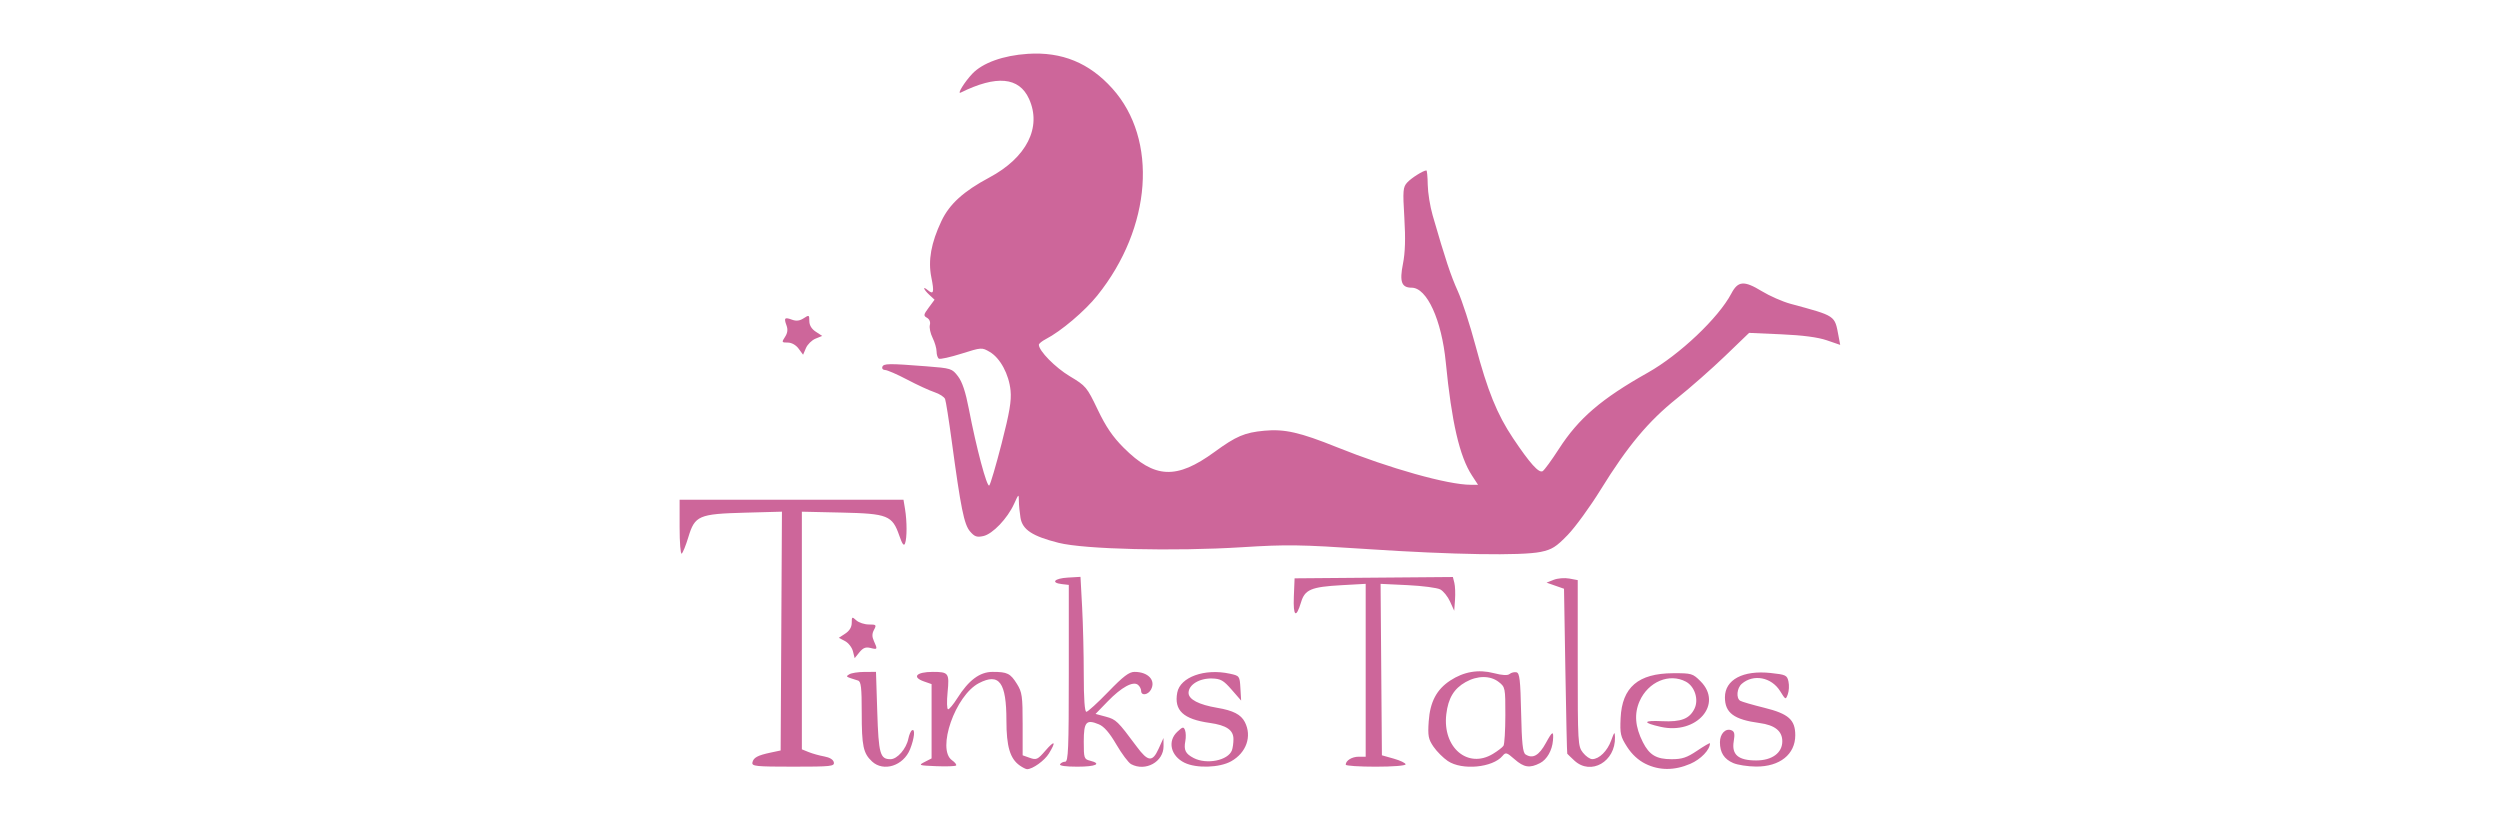 <?xml version="1.0" encoding="UTF-8" standalone="no"?>
<svg
   xmlns:dc="http://purl.org/dc/elements/1.1/"
   xmlns:cc="http://creativecommons.org/ns#"
   xmlns:rdf="http://www.w3.org/1999/02/22-rdf-syntax-ns#"
   xmlns:svg="http://www.w3.org/2000/svg"
   xmlns="http://www.w3.org/2000/svg"
   viewBox="0 0 600 200"
   height="200"
   width="600"
   version="1.1"
   id="svg5587">
  <defs
     id="defs5591" />
  <path
     id="path6137"
     d="m 244.747,183.726 c -2.333,-1.634 -3.205,-4.562 -3.205,-10.758 0,-9.21 -1.706,-11.545 -6.59,-9.019 -5.672,2.933 -10.202,15.897 -6.469,18.512 0.721,0.505 1.158,1.072 0.97,1.259 -0.187,0.187 -2.327,0.261 -4.754,0.163 -4.224,-0.17 -4.342,-0.214 -2.767,-1.022 l 1.647,-0.845 0,-8.916 0,-8.916 -1.796,-0.626 c -3.016,-1.052 -1.877,-2.305 2.096,-2.305 3.788,0 3.995,0.284 3.544,4.865 -0.224,2.276 -0.17,4.116 0.121,4.115 0.29,-5.9e-4 1.283,-1.199 2.208,-2.663 2.739,-4.336 5.395,-6.317 8.469,-6.317 3.55,0 4.271,0.358 5.854,2.903 1.224,1.968 1.359,2.931 1.359,9.652 l 0,7.466 1.722,0.61 c 1.58,0.56 1.887,0.418 3.742,-1.728 2.241,-2.593 2.644,-2.27 0.847,0.677 -1.041,1.708 -3.914,3.771 -5.25,3.771 -0.272,0 -1.059,-0.395 -1.748,-0.877 z m 150.149,-0.421 c -1.699,-0.841 -3.242,-2.264 -4.383,-4.041 -1.594,-2.483 -1.743,-3.141 -1.565,-6.937 0.346,-7.397 4.238,-10.72 12.599,-10.755 4.432,-0.019 4.709,0.062 6.573,1.924 5.505,5.501 -0.923,12.88 -9.54,10.951 -4.465,-0.999 -4.322,-1.584 0.333,-1.362 4.574,0.218 6.596,-0.571 7.778,-3.035 1.047,-2.184 0.041,-5.317 -2.071,-6.447 -3.971,-2.125 -9.053,0.01 -11.114,4.67 -1.333,3.014 -1.082,6.173 0.784,9.855 1.564,3.087 3.244,4.081 6.895,4.081 2.539,0 3.653,-0.372 6.154,-2.055 1.68,-1.13 3.054,-1.925 3.054,-1.767 0,1.561 -2.182,3.84 -4.722,4.933 -3.809,1.639 -7.443,1.634 -10.773,-0.015 z m -214.321,-0.284 c 0.234,-1.188 1.226,-1.732 4.385,-2.401 l 2.395,-0.507 0.156,-28.656 0.156,-28.656 -8.837,0.24 c -11.146,0.303 -12.059,0.696 -13.624,5.867 -0.61,2.014 -1.331,3.799 -1.604,3.967 -0.272,0.168 -0.495,-2.674 -0.495,-6.316 l 0,-6.622 26.866,0 26.866,0 0.371,2.245 c 0.485,2.932 0.484,6.976 -4.1e-4,8.239 -0.276,0.719 -0.664,0.195 -1.37,-1.85 -1.683,-4.871 -2.772,-5.308 -13.856,-5.554 l -9.536,-0.212 0,28.518 0,28.518 1.647,0.666 c 0.906,0.366 2.587,0.835 3.736,1.042 1.311,0.236 2.164,0.763 2.289,1.414 0.183,0.952 -0.63,1.039 -9.767,1.039 -8.924,0 -9.947,-0.103 -9.774,-0.984 z m 28.711,-0.271 c -2.108,-1.964 -2.471,-3.679 -2.471,-11.676 0,-6.111 -0.163,-7.515 -0.898,-7.745 -3.066,-0.958 -3.006,-0.915 -2.079,-1.501 0.485,-0.307 2.123,-0.562 3.641,-0.567 l 2.759,-0.009 0.305,9.573 c 0.323,10.132 0.674,11.383 3.187,11.383 1.616,0 3.796,-2.513 4.28,-4.936 0.184,-0.921 0.57,-1.82 0.856,-1.997 0.842,-0.52 0.6,1.924 -0.451,4.549 -1.589,3.972 -6.365,5.502 -9.13,2.925 z m 45.13,0.656 c 0.204,-0.329 0.758,-0.599 1.233,-0.599 0.735,0 0.863,-3.143 0.863,-21.216 l 0,-21.216 -1.647,-0.189 c -2.776,-0.319 -1.828,-1.376 1.403,-1.565 l 3.05,-0.178 0.393,7.307 c 0.216,4.019 0.393,11.306 0.393,16.194 0,5.768 0.219,8.887 0.624,8.887 0.343,0 2.709,-2.156 5.256,-4.79 3.611,-3.734 5,-4.79 6.301,-4.79 3.268,0 5.151,2.013 3.962,4.235 -0.71,1.326 -2.372,1.557 -2.372,0.329 0,-0.454 -0.337,-1.104 -0.748,-1.446 -1.17,-0.971 -3.959,0.546 -7.268,3.955 l -2.927,3.015 2.469,0.665 c 2.461,0.663 2.845,1.035 7.43,7.207 2.697,3.631 3.763,3.733 5.232,0.497 l 1.175,-2.59 0.013,1.973 c 0.025,3.753 -4.327,6.157 -7.79,4.304 -0.626,-0.335 -2.215,-2.454 -3.532,-4.709 -1.652,-2.829 -2.954,-4.332 -4.201,-4.848 -3.039,-1.259 -3.624,-0.589 -3.624,4.148 0,3.979 0.078,4.218 1.497,4.574 2.922,0.733 1.432,1.443 -3.029,1.443 -2.865,0 -4.39,-0.22 -4.156,-0.599 z m 29.868,-0.349 c -3.314,-1.635 -4.142,-5.165 -1.742,-7.42 1.311,-1.232 1.525,-1.277 1.864,-0.394 0.211,0.549 0.245,1.717 0.077,2.596 -0.416,2.178 0.018,3.062 2.009,4.092 3.118,1.613 8.234,0.583 9.165,-1.845 0.205,-0.533 0.372,-1.749 0.372,-2.703 0,-2.178 -1.673,-3.321 -5.688,-3.884 -6.348,-0.89 -8.604,-2.995 -7.801,-7.277 0.699,-3.725 6.576,-5.845 12.591,-4.543 2.369,0.513 2.397,0.551 2.568,3.488 l 0.173,2.97 -2.282,-2.618 c -1.959,-2.247 -2.626,-2.627 -4.709,-2.682 -3.038,-0.08 -5.628,1.509 -5.628,3.452 0,1.563 2.448,2.838 6.886,3.587 3.825,0.646 5.682,1.601 6.615,3.404 1.764,3.412 0.39,7.368 -3.275,9.427 -2.786,1.566 -8.373,1.739 -11.194,0.348 z m 38.69,0.469 c 0,-0.994 1.498,-1.916 3.114,-1.916 l 1.677,0 0,-20.744 0,-20.744 -5.838,0.326 c -7.236,0.404 -8.763,1.047 -9.67,4.076 -1.199,4.001 -1.926,3.442 -1.734,-1.331 l 0.177,-4.393 18.997,-0.158 18.997,-0.158 0.352,1.404 c 0.194,0.772 0.265,2.594 0.159,4.05 l -0.193,2.646 -0.993,-2.197 c -0.546,-1.208 -1.602,-2.523 -2.346,-2.921 -0.744,-0.398 -4.273,-0.862 -7.842,-1.032 l -6.49,-0.308 0.158,20.573 0.158,20.573 2.844,0.803 c 1.564,0.442 2.844,1.057 2.844,1.367 0,0.321 -3.09,0.564 -7.185,0.564 -3.952,0 -7.185,-0.216 -7.185,-0.479 z m 24.502,-0.882 c -1.111,-0.749 -2.659,-2.298 -3.44,-3.443 -1.236,-1.813 -1.384,-2.596 -1.146,-6.066 0.321,-4.674 1.886,-7.649 5.156,-9.798 3.258,-2.141 6.776,-2.742 10.464,-1.785 2.074,0.538 3.316,0.603 3.802,0.2 0.397,-0.329 1.133,-0.509 1.635,-0.4 0.762,0.166 0.948,1.779 1.121,9.679 0.161,7.377 0.397,9.602 1.061,10.033 1.726,1.118 3.237,0.268 4.881,-2.747 1.595,-2.925 1.899,-3.032 1.701,-0.599 -0.194,2.379 -1.44,4.564 -3.089,5.417 -2.482,1.283 -3.861,1.076 -6.139,-0.925 -1.869,-1.641 -2.115,-1.71 -2.865,-0.805 -2.355,2.84 -9.734,3.536 -13.142,1.239 z m 10.824,-1.71 c 1.153,-0.699 2.294,-1.574 2.536,-1.944 0.242,-0.37 0.444,-3.685 0.449,-7.366 0.009,-6.522 -0.031,-6.724 -1.568,-7.934 -2.029,-1.596 -5.121,-1.591 -7.975,0.013 -2.796,1.572 -4.172,3.864 -4.628,7.711 -0.946,7.987 5.153,13.177 11.187,9.519 z m 19.547,1.603 c -0.871,-0.808 -1.639,-1.549 -1.705,-1.647 -0.067,-0.098 -0.269,-9.046 -0.449,-19.884 l -0.328,-19.706 -2.096,-0.732 -2.096,-0.732 1.72,-0.682 c 0.946,-0.375 2.63,-0.511 3.742,-0.302 l 2.022,0.379 0,19.911 c 0,19.237 0.042,19.964 1.241,21.489 0.683,0.868 1.693,1.572 2.245,1.564 1.67,-0.022 3.617,-1.943 4.539,-4.477 0.768,-2.111 0.876,-2.204 0.914,-0.787 0.154,5.858 -5.79,9.276 -9.75,5.606 z m 38.13,0.595 c -2.198,-0.956 -3.191,-2.512 -3.191,-5.002 0,-2.016 1.332,-3.413 2.739,-2.873 0.747,0.287 0.874,0.868 0.574,2.64 -0.544,3.218 1.082,4.611 5.383,4.611 3.805,0 6.272,-1.807 6.272,-4.595 0,-2.466 -1.778,-3.891 -5.473,-4.388 -6.133,-0.824 -8.298,-2.432 -8.298,-6.166 0,-4.239 4.345,-6.551 10.977,-5.841 3.641,0.39 3.941,0.534 4.275,2.059 0.198,0.902 0.127,2.269 -0.158,3.039 -0.51,1.38 -0.537,1.369 -1.835,-0.732 -2.081,-3.367 -6.419,-4.197 -9.219,-1.765 -1.179,1.024 -1.399,3.431 -0.373,4.065 0.371,0.229 2.975,0.986 5.786,1.682 5.813,1.438 7.43,2.873 7.43,6.591 0,4.586 -3.711,7.555 -9.4,7.521 -1.976,-0.012 -4.447,-0.393 -5.491,-0.847 z M 204.7,156.295 c -0.231,-0.915 -1.086,-2.013 -1.901,-2.44 l -1.482,-0.777 1.551,-1.016 c 1.019,-0.668 1.551,-1.557 1.551,-2.592 0,-1.489 0.061,-1.521 1.095,-0.585 0.602,0.545 1.959,0.991 3.015,0.991 1.772,0 1.868,0.098 1.238,1.273 -0.5,0.935 -0.506,1.658 -0.021,2.723 0.906,1.988 0.866,2.066 -0.837,1.639 -1.133,-0.284 -1.777,-0.032 -2.644,1.036 l -1.146,1.412 -0.419,-1.664 z m 123.362,-24.525 c -16.094,-1.066 -19.208,-1.112 -29.938,-0.439 -16.364,1.025 -37.872,0.511 -44.07,-1.055 -6.287,-1.588 -8.663,-3.148 -9.134,-5.997 -0.204,-1.235 -0.38,-3.053 -0.391,-4.041 -0.019,-1.763 -0.041,-1.75 -1.145,0.681 -1.6,3.525 -5.151,7.245 -7.382,7.735 -1.561,0.343 -2.104,0.153 -3.197,-1.118 -1.425,-1.657 -2.21,-5.535 -4.402,-21.762 -0.674,-4.991 -1.386,-9.491 -1.581,-10 -0.195,-0.509 -1.342,-1.25 -2.547,-1.648 -1.206,-0.397 -4.159,-1.758 -6.562,-3.023 -2.403,-1.265 -4.783,-2.3 -5.289,-2.3 -0.506,0 -0.805,-0.337 -0.664,-0.748 0.284,-0.832 1.49,-0.849 10.512,-0.146 6.023,0.469 6.214,0.529 7.648,2.409 1.019,1.336 1.819,3.745 2.605,7.841 1.789,9.331 4.345,18.907 4.898,18.354 0.278,-0.278 1.611,-4.808 2.962,-10.066 1.911,-7.437 2.388,-10.259 2.149,-12.707 -0.383,-3.913 -2.487,-7.818 -5.002,-9.283 -1.894,-1.103 -1.964,-1.099 -6.784,0.424 -2.679,0.846 -5.118,1.386 -5.421,1.198 -0.303,-0.187 -0.55,-0.957 -0.55,-1.71 0,-0.753 -0.432,-2.235 -0.959,-3.292 -0.527,-1.057 -0.822,-2.447 -0.654,-3.087 0.185,-0.707 -0.084,-1.382 -0.683,-1.718 -0.891,-0.499 -0.851,-0.739 0.412,-2.446 l 1.4,-1.893 -1.254,-1.168 c -1.437,-1.338 -1.718,-2.252 -0.342,-1.11 1.379,1.144 1.547,0.508 0.821,-3.107 -0.814,-4.053 -0.06,-8.247 2.426,-13.505 1.92,-4.06 5.311,-7.143 11.467,-10.424 8.986,-4.789 12.659,-12.053 9.555,-18.891 -2.385,-5.252 -7.806,-5.748 -16.408,-1.499 -0.934,0.461 0.929,-2.56 2.794,-4.53 2.476,-2.616 7.435,-4.396 13.312,-4.778 8.189,-0.533 14.764,2.162 20.301,8.321 11.001,12.235 9.466,33.392 -3.602,49.669 -3.019,3.76 -8.718,8.587 -12.364,10.473 -0.919,0.475 -1.672,1.087 -1.672,1.358 0,1.466 3.931,5.466 7.429,7.559 3.871,2.316 4.091,2.58 6.686,7.998 1.986,4.147 3.604,6.524 6.225,9.145 7.451,7.451 12.673,7.694 21.825,1.017 5.191,-3.787 7.211,-4.648 11.947,-5.09 4.85,-0.453 8.546,0.386 17.382,3.943 12.679,5.104 26.666,9.032 32.166,9.032 l 1.739,0 -1.465,-2.245 c -2.966,-4.547 -4.872,-12.795 -6.273,-27.159 -0.991,-10.15 -4.533,-17.897 -8.184,-17.897 -2.435,0 -2.951,-1.413 -2.094,-5.728 0.538,-2.708 0.638,-6.013 0.334,-11.069 -0.393,-6.547 -0.331,-7.321 0.681,-8.439 0.978,-1.081 3.876,-2.905 4.615,-2.905 0.146,0 0.289,1.549 0.319,3.443 0.03,1.894 0.561,5.194 1.18,7.335 3.076,10.633 4.33,14.411 6.041,18.203 1.026,2.272 2.936,8.152 4.245,13.066 2.888,10.839 5.181,16.499 8.992,22.194 4.075,6.09 6.228,8.484 7.128,7.928 0.412,-0.255 2.163,-2.654 3.89,-5.33 4.752,-7.366 10.188,-12.028 21.333,-18.301 7.632,-4.295 16.991,-13.162 20.061,-19.006 1.591,-3.029 3.051,-3.143 7.28,-0.569 1.897,1.155 4.999,2.52 6.892,3.035 10.99,2.985 10.611,2.731 11.551,7.744 l 0.399,2.126 -3.206,-1.1 c -2.136,-0.733 -5.784,-1.214 -10.932,-1.441 l -7.726,-0.341 -5.746,5.531 c -3.16,3.042 -8.37,7.628 -11.578,10.191 -6.843,5.468 -11.84,11.449 -18.301,21.907 -2.534,4.101 -6.09,8.99 -7.901,10.863 -2.785,2.88 -3.783,3.508 -6.466,4.069 -4.582,0.958 -21.088,0.69 -41.734,-0.678 z M 191.667,83.675 c -0.655,-0.887 -1.678,-1.458 -2.614,-1.458 -1.458,0 -1.492,-0.07 -0.653,-1.35 0.62,-0.947 0.727,-1.778 0.355,-2.781 -0.663,-1.793 -0.441,-2.016 1.352,-1.352 1.004,0.371 1.834,0.265 2.781,-0.355 1.281,-0.84 1.35,-0.806 1.35,0.667 0,1.007 0.542,1.907 1.545,2.564 l 1.545,1.012 -1.607,0.657 c -0.884,0.361 -1.916,1.376 -2.293,2.256 l -0.686,1.599 -1.076,-1.458 z"
     style="fill:#cd669a;fill-opacity:1" />
</svg>
